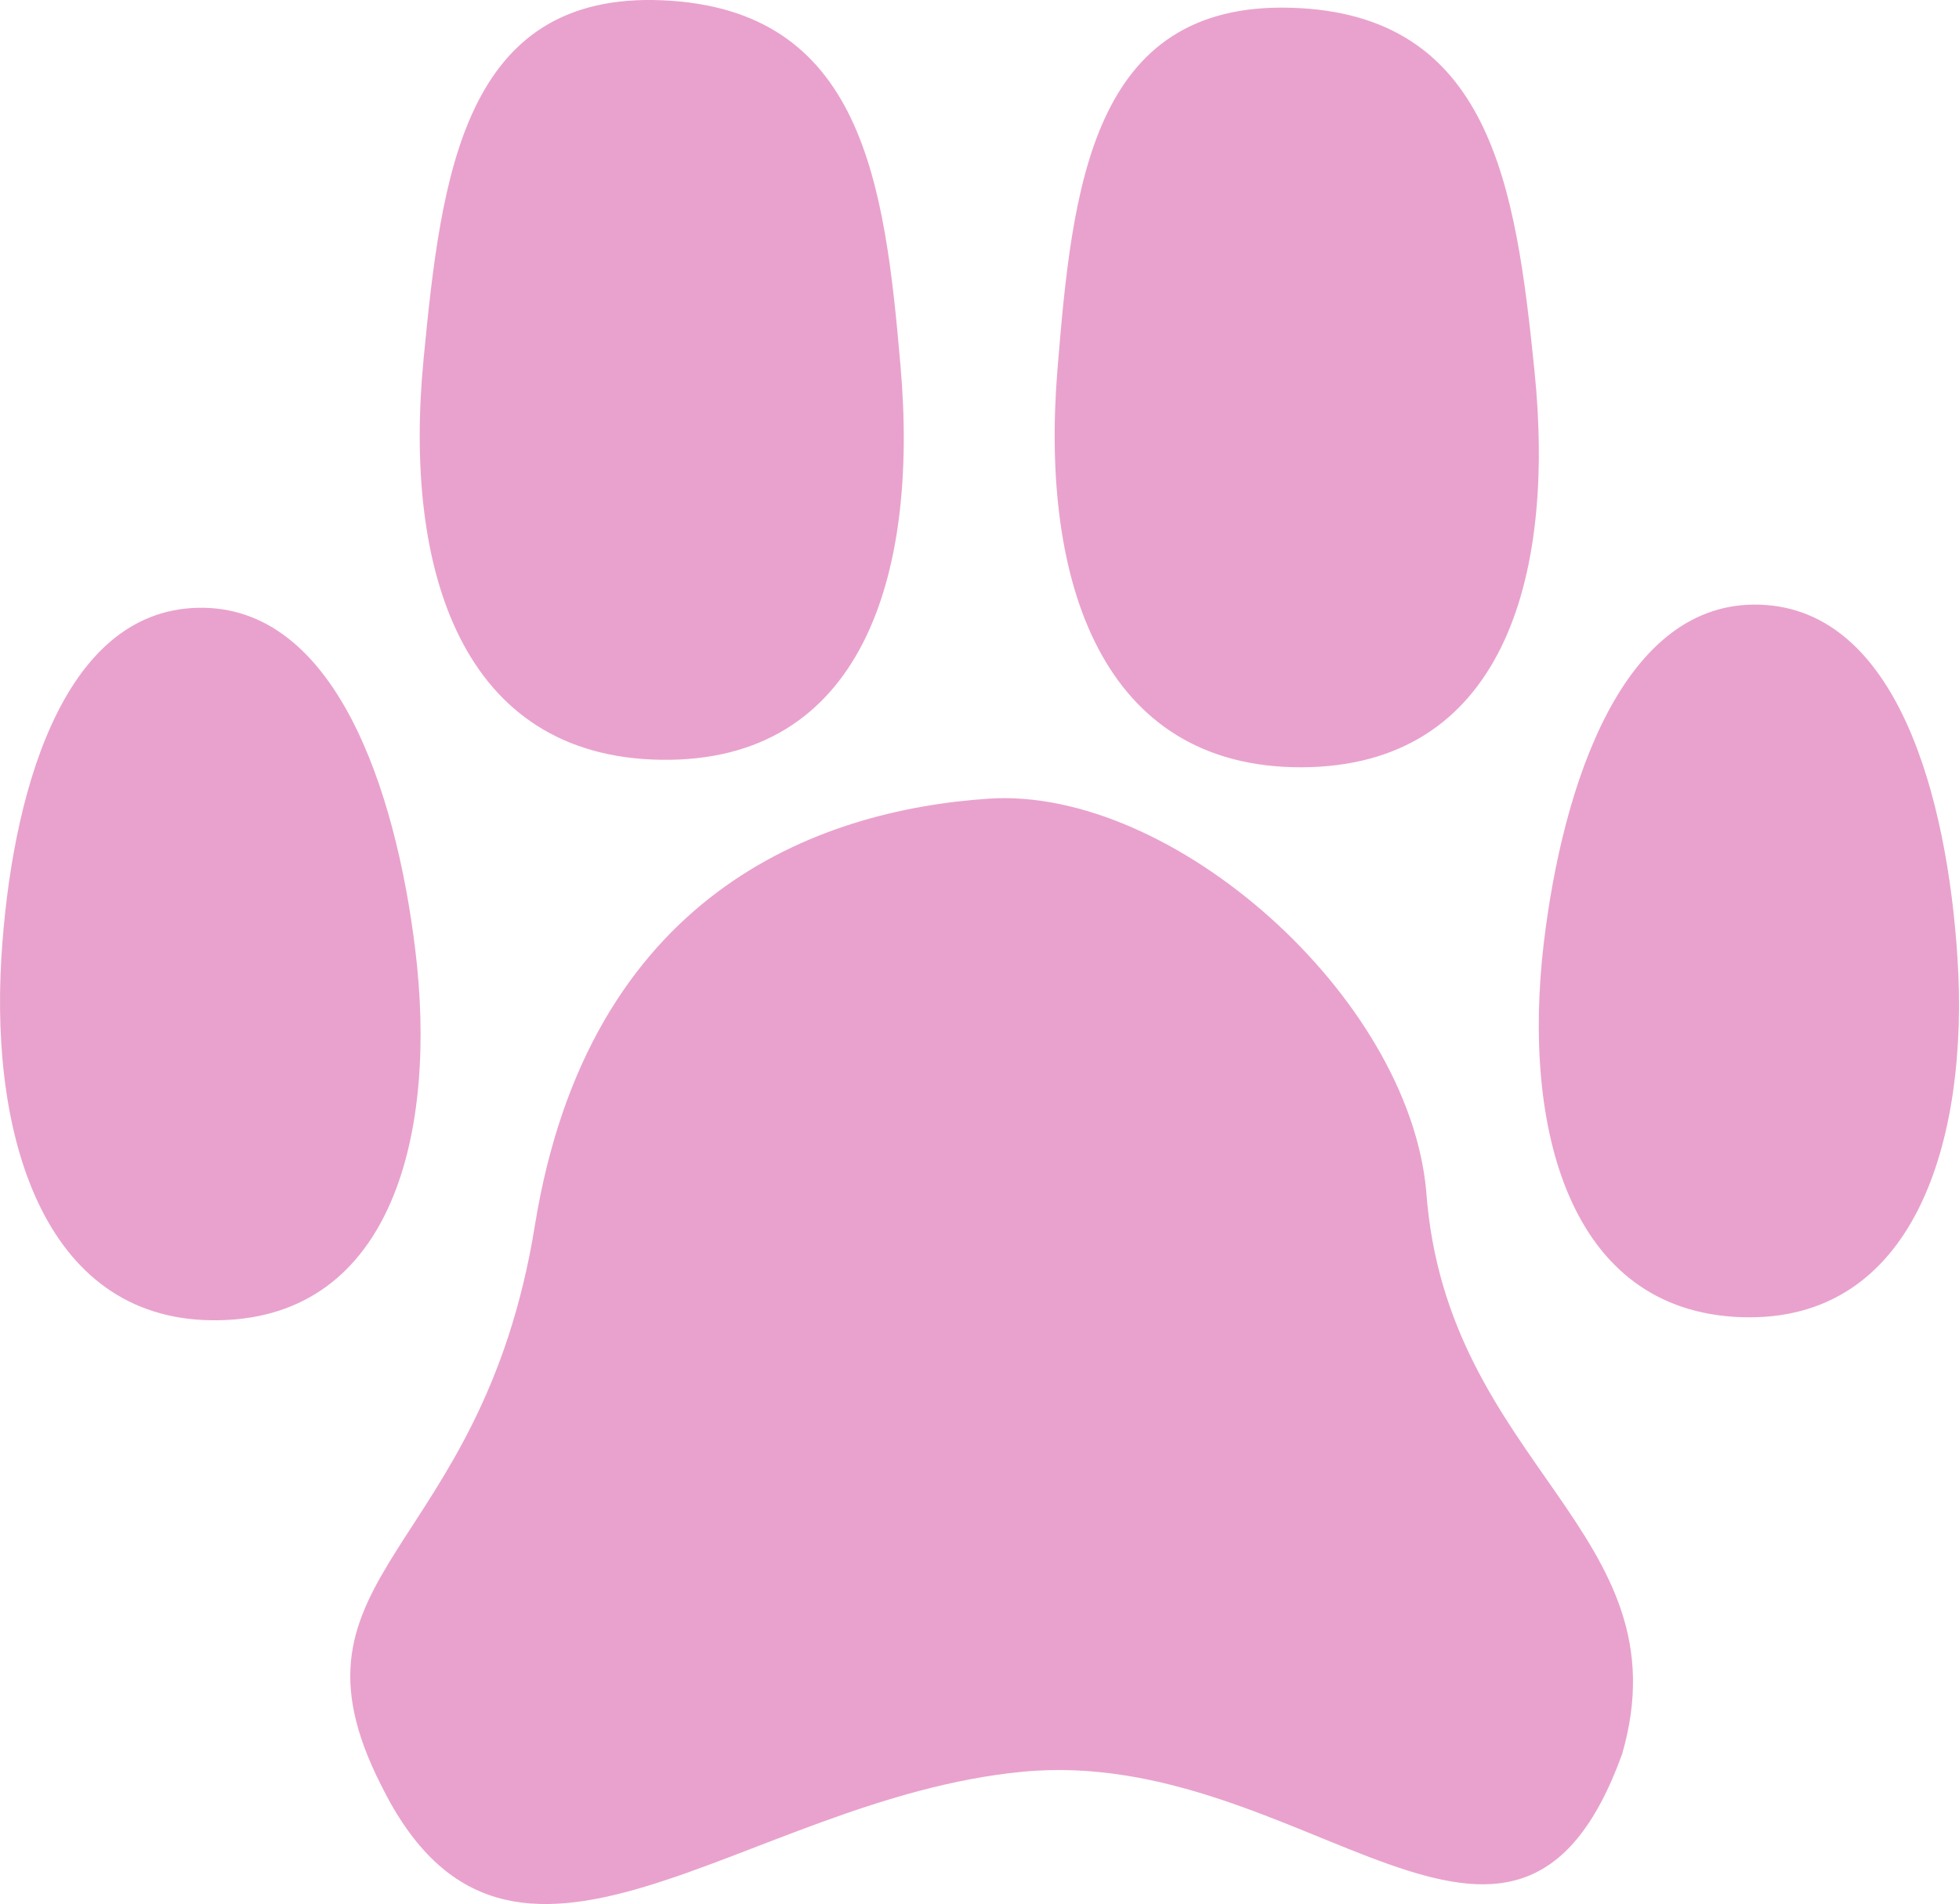 <?xml version="1.0" encoding="utf-8"?>
<!-- Generator: Adobe Illustrator 15.1.0, SVG Export Plug-In . SVG Version: 6.00 Build 0)  -->
<!DOCTYPE svg PUBLIC "-//W3C//DTD SVG 1.1//EN" "http://www.w3.org/Graphics/SVG/1.1/DTD/svg11.dtd">
<svg version="1.1" id="Layer_2" xmlns="http://www.w3.org/2000/svg" xmlns:xlink="http://www.w3.org/1999/xlink" x="0px" y="0px"
	 width="193.097px" height="187.694px" viewBox="0 0 193.097 187.694" enable-background="new 0 0 193.097 187.694"
	 xml:space="preserve">
<g opacity="0.4">
	<g>
		<path fill="#C91783" d="M192.947,94.426c-1.006-15.726-5.885-34.331-19.431-34.817c-13.54-0.494-19.484,17.729-21.347,33.358
			c-2.139,18.015,2.373,36.271,19.447,36.875C188.67,130.445,194.106,112.55,192.947,94.426z M40.925,93.561
			C39.01,77.903,33.054,59.607,19.5,59.915C5.955,60.216,1.082,78.756,0.131,94.465c-1.088,18.11,4.483,36.079,21.559,35.679
			C38.752,129.763,43.143,111.57,40.925,93.561z M128.288,75.637c19.684-0.063,25.099-18.359,22.956-39.166
			c-1.844-18.096-4.277-35.135-23.992-35.707c-19.703-0.581-21.561,17.716-23.03,35.8C102.551,57.383,108.617,75.676,128.288,75.637
			z M65.189,74.898c19.695,0.264,25.394-17.961,23.576-38.798C87.201,17.985,85.031,0.9,65.324,0.03
			C45.626-0.849,43.492,17.404,41.745,35.466C39.746,56.25,45.527,74.632,65.189,74.898z M97.484,78.728
			c-17.061,1.129-39.495,9.464-44.768,42.11c-5.267,32.626-25.876,34.062-15.134,55.171c12.709,25.77,35.555,1.263,63.263-1.36
			c27.717-2.635,48.479,27.451,59.047-1.74c6.327-21.893-17.342-28.403-19.307-55.451C138.869,98.212,115.561,77.545,97.484,78.728z
			"/>
	</g>
</g>
</svg>
